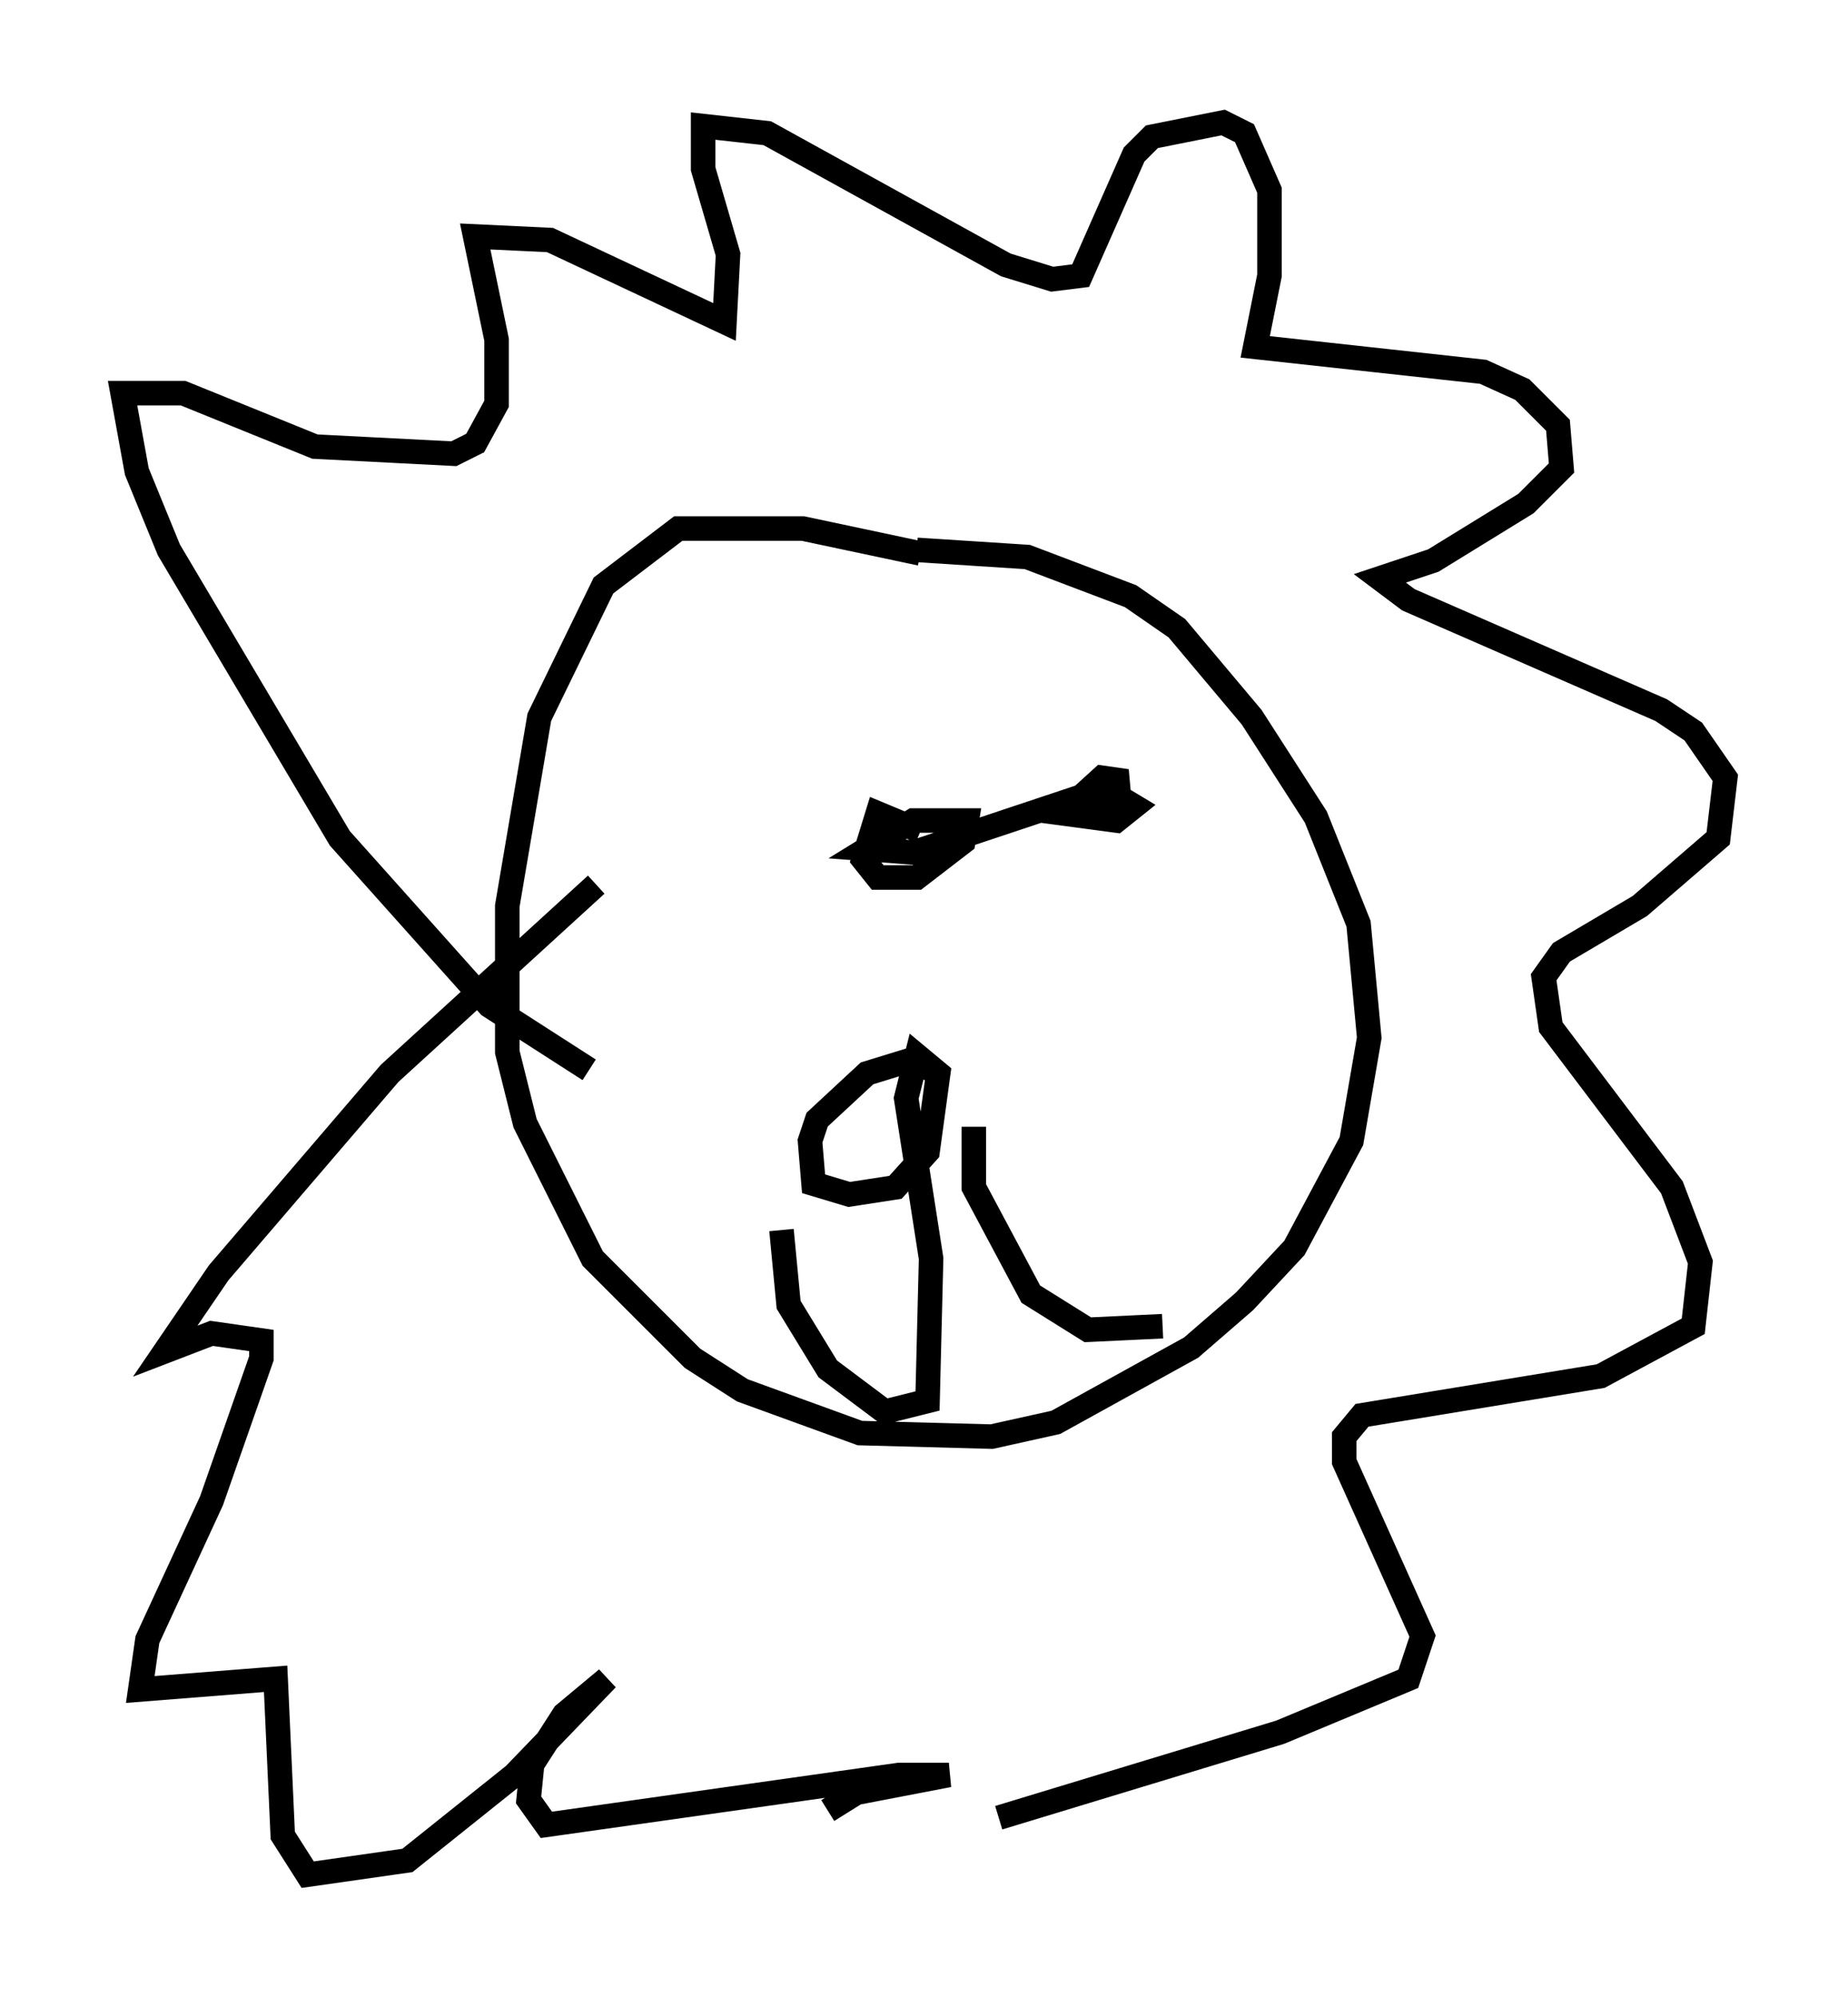 <?xml version="1.0" encoding="utf-8" ?>
<svg baseProfile="full" height="81.464" version="1.1" width="75.363" xmlns="http://www.w3.org/2000/svg" xmlns:ev="http://www.w3.org/2001/xml-events" xmlns:xlink="http://www.w3.org/1999/xlink"><defs /><rect fill="white" height="81.464" width="75.363" x="0" y="0" /><path d="M39.134, 23.737 m-1.598, -1.162 l-4.793, -1.017 -5.084, 0.0 l-3.05, 2.324 -2.615, 5.374 l-1.307, 7.698 0.0, 5.955 l0.726, 2.905 2.76, 5.52 l4.067, 4.067 2.034, 1.307 l4.793, 1.743 5.374, 0.145 l2.615, -0.581 5.52, -3.05 l2.179, -1.888 2.034, -2.179 l2.324, -4.358 0.726, -4.212 l-0.436, -4.648 -1.743, -4.358 l-2.615, -4.067 -3.05, -3.631 l-1.888, -1.307 -4.212, -1.598 l-4.503, -0.291 m0.145, 11.475 l-1.743, -0.726 -0.581, 1.888 l0.581, 0.726 1.598, 0.0 l1.888, -1.453 0.145, -0.872 l-2.179, 0.0 -1.888, 1.162 l1.888, 0.145 8.715, -2.905 l-1.017, -0.145 -1.598, 1.453 l2.179, 0.291 0.726, -0.581 l-0.726, -0.436 -1.162, 0.291 m-6.391, 10.894 l-0.726, -0.436 -1.888, 0.581 l-2.034, 1.888 -0.291, 0.872 l0.145, 1.743 1.453, 0.436 l1.888, -0.291 1.307, -1.453 l0.436, -3.196 -0.872, -0.726 l-0.436, 1.743 1.017, 6.536 l-0.145, 5.81 -1.743, 0.436 l-2.324, -1.743 -1.598, -2.615 l-0.291, -3.05 m7.844, -4.212 l0.0, 2.469 2.324, 4.358 l2.324, 1.453 3.05, -0.145 m-23.385, -10.458 l-4.067, -2.615 -6.101, -6.827 l-6.972, -11.765 -1.307, -3.196 l-0.581, -3.196 2.469, 0.0 l5.374, 2.179 5.665, 0.291 l0.872, -0.436 0.872, -1.598 l0.0, -2.615 -0.872, -4.212 l3.05, 0.145 7.117, 3.341 l0.145, -2.76 -1.017, -3.486 l0.0, -1.743 2.615, 0.291 l9.732, 5.374 1.888, 0.581 l1.162, -0.145 2.179, -4.939 l0.726, -0.726 2.905, -0.581 l0.872, 0.436 1.017, 2.324 l0.0, 3.486 -0.581, 2.905 l9.296, 1.017 1.598, 0.726 l1.453, 1.453 0.145, 1.743 l-1.453, 1.453 -3.777, 2.324 l-2.179, 0.726 1.162, 0.872 l10.313, 4.503 1.307, 0.872 l1.307, 1.888 -0.291, 2.469 l-3.196, 2.76 -3.196, 1.888 l-0.726, 1.017 0.291, 2.034 l4.939, 6.536 1.162, 3.05 l-0.291, 2.615 -3.777, 2.034 l-9.732, 1.598 -0.726, 0.872 l0.0, 1.017 3.196, 7.117 l-0.581, 1.743 -5.229, 2.179 l-11.475, 3.486 m-6.972, -0.291 l1.162, -0.726 3.777, -0.726 l-2.034, 0.0 -14.38, 2.034 l-0.726, -1.017 0.145, -1.453 l1.307, -2.034 1.743, -1.453 l-3.777, 3.922 -4.358, 3.486 l-4.067, 0.581 -1.017, -1.598 l-0.291, -6.391 -5.52, 0.436 l0.291, -2.034 2.615, -5.665 l2.034, -5.81 0.0, -0.726 l-2.034, -0.291 -1.888, 0.726 l2.179, -3.196 6.972, -8.134 l8.425, -7.698 " fill="none" stroke="black" stroke-width="1" /></svg>